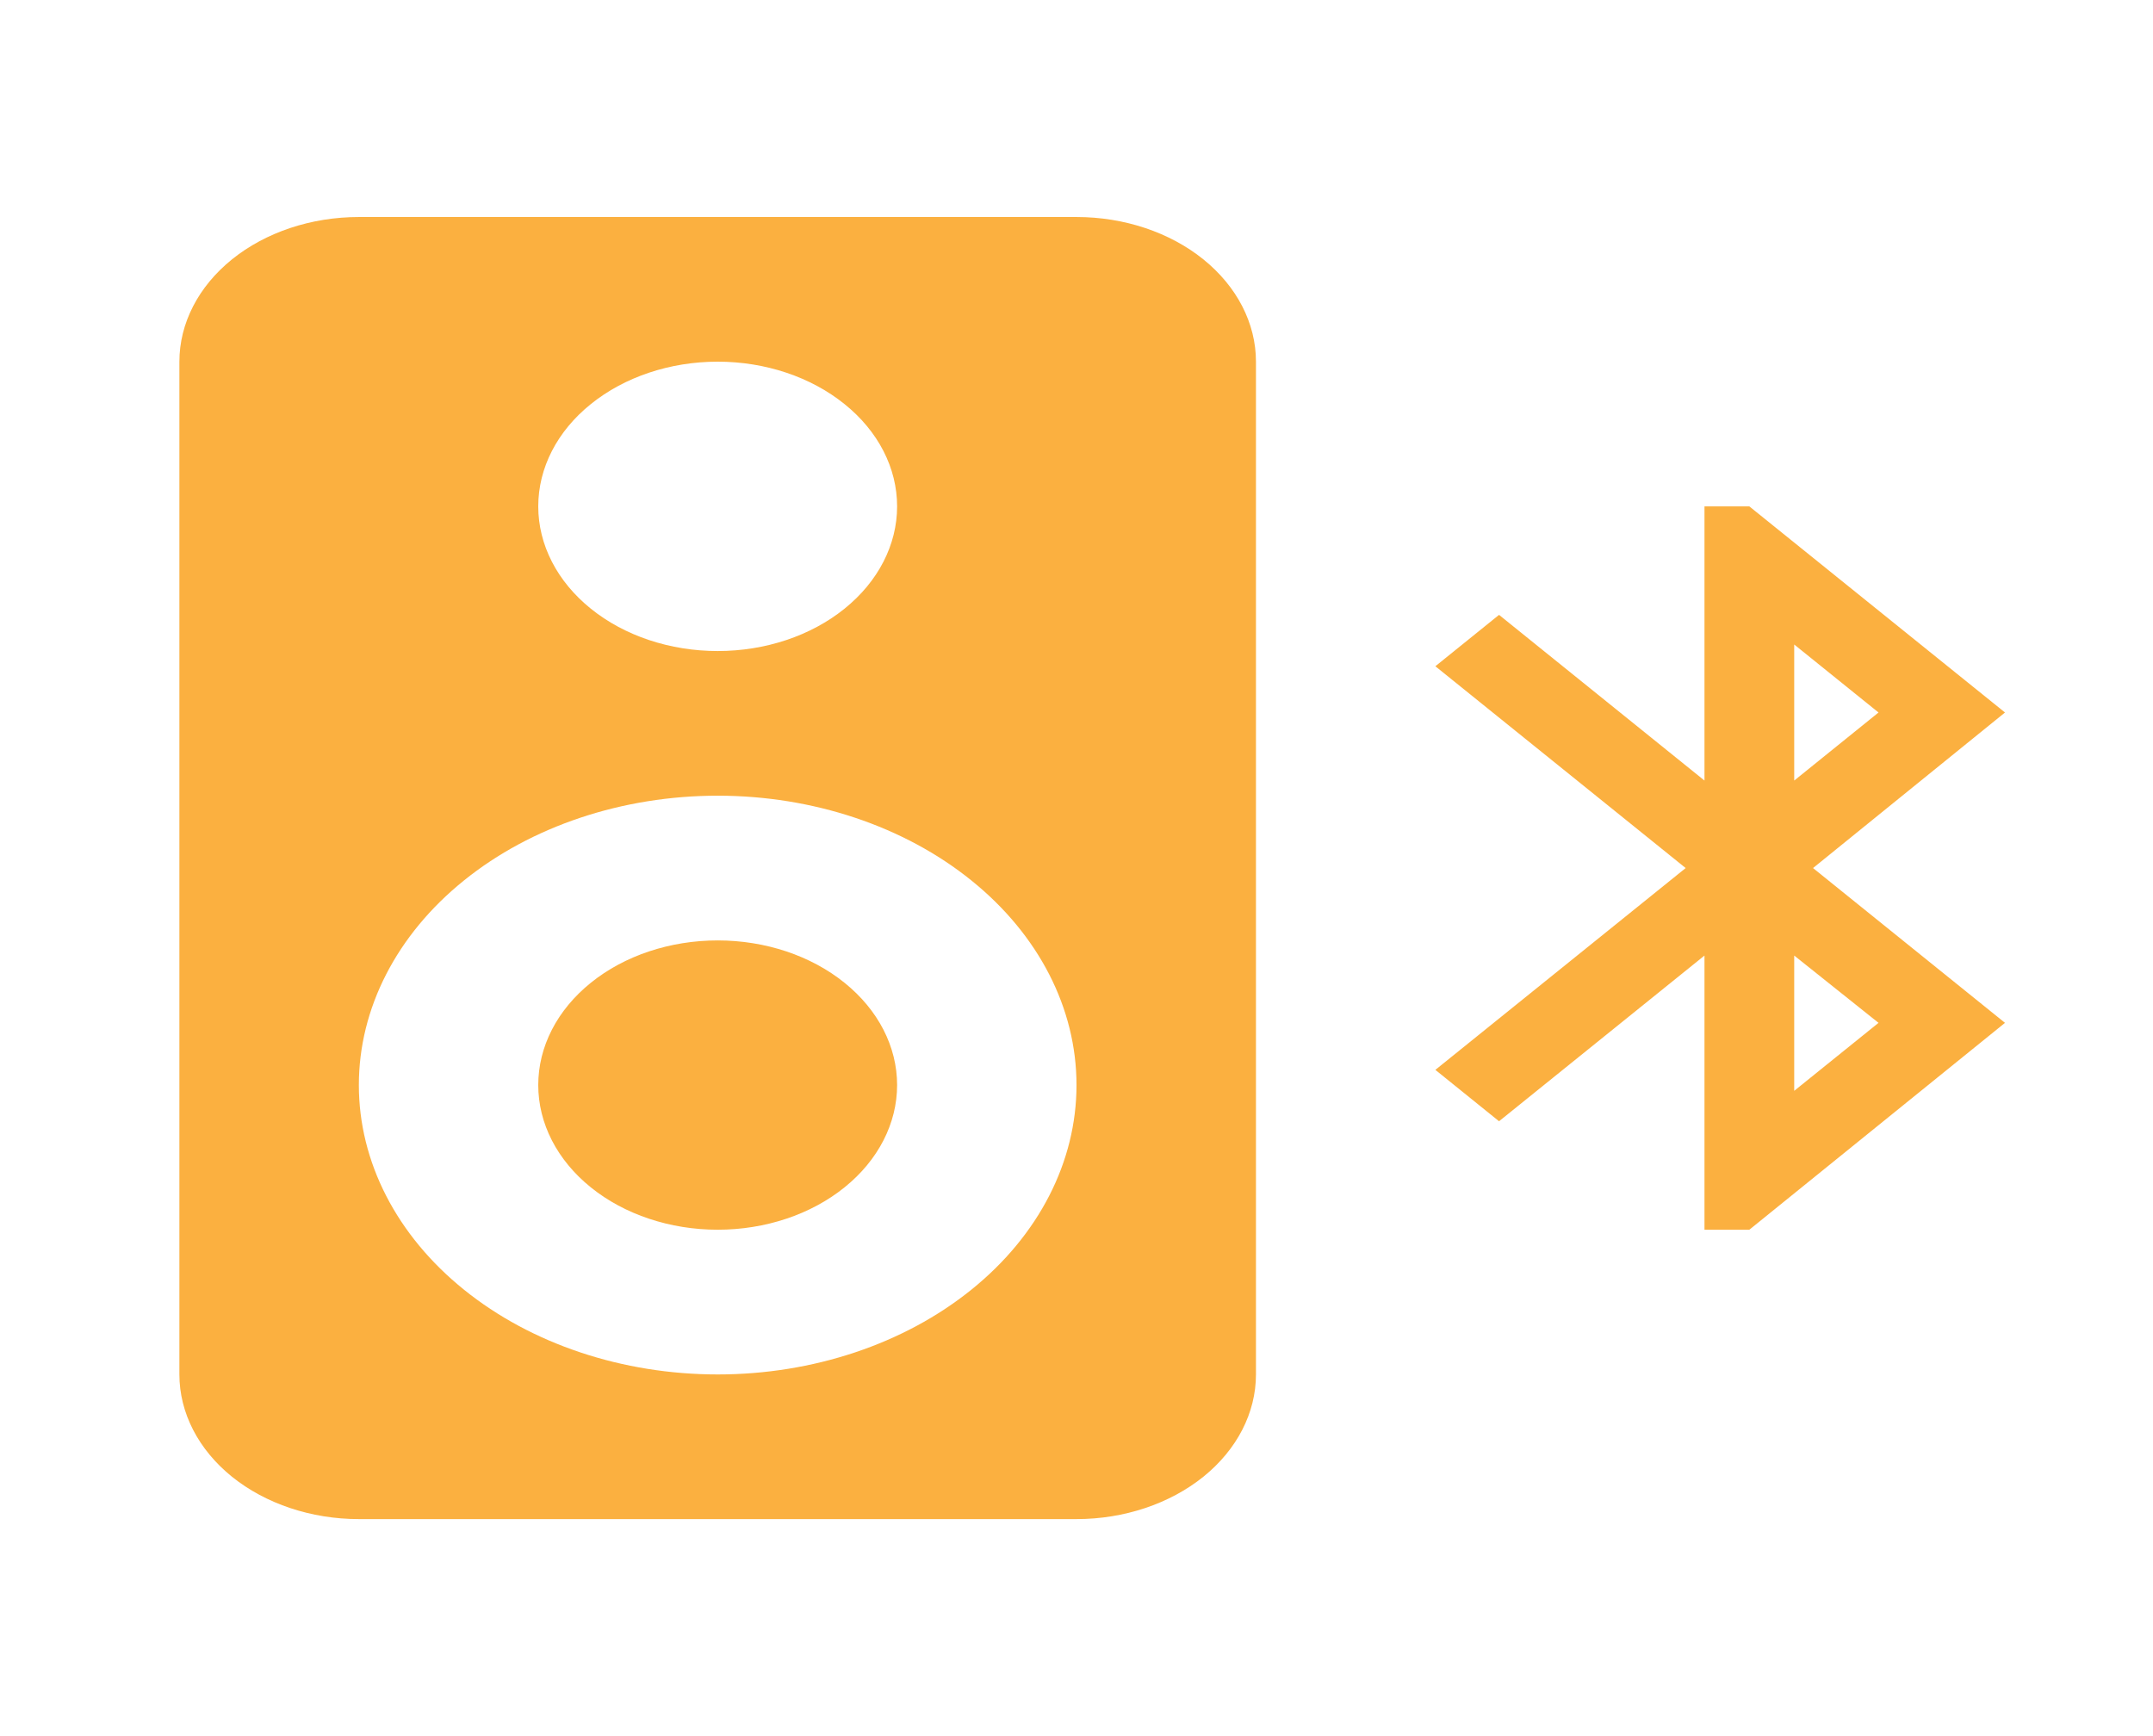 <svg width="31" height="25" viewBox="0 0 31 25" fill="none" xmlns="http://www.w3.org/2000/svg">
<path d="M5.167 3.125C4.482 3.125 3.825 3.344 3.34 3.735C2.856 4.126 2.583 4.656 2.583 5.208V19.792C2.583 20.344 2.856 20.874 3.34 21.265C3.825 21.655 4.482 21.875 5.167 21.875H15.5C16.185 21.875 16.842 21.655 17.327 21.265C17.811 20.874 18.084 20.344 18.084 19.792V5.208C18.084 4.656 17.811 4.126 17.327 3.735C16.842 3.344 16.185 3.125 15.5 3.125H5.167ZM10.334 5.208C11.019 5.208 11.676 5.428 12.16 5.819C12.645 6.209 12.917 6.739 12.917 7.292C12.917 7.844 12.645 8.374 12.16 8.765C11.676 9.156 11.019 9.375 10.334 9.375C9.648 9.375 8.991 9.156 8.507 8.765C8.022 8.374 7.75 7.844 7.75 7.292C7.75 6.739 8.022 6.209 8.507 5.819C8.991 5.428 9.648 5.208 10.334 5.208ZM24.542 7.292V11.24L21.584 8.854L20.667 9.594L24.271 12.5L20.667 15.406L21.584 16.146L24.542 13.76V17.708H25.188L28.869 14.729L26.105 12.5L28.869 10.26L25.188 7.292H24.542ZM25.834 9.281L27.048 10.26L25.834 11.24V9.281ZM10.334 11.458C11.704 11.458 13.018 11.897 13.987 12.679C14.956 13.46 15.5 14.52 15.5 15.625C15.5 16.73 14.956 17.79 13.987 18.571C13.018 19.353 11.704 19.792 10.334 19.792C8.963 19.792 7.649 19.353 6.68 18.571C5.711 17.79 5.167 16.73 5.167 15.625C5.167 14.52 5.711 13.46 6.68 12.679C7.649 11.897 8.963 11.458 10.334 11.458ZM10.334 13.542C9.648 13.542 8.991 13.761 8.507 14.152C8.022 14.543 7.75 15.072 7.75 15.625C7.75 16.177 8.022 16.707 8.507 17.098C8.991 17.489 9.648 17.708 10.334 17.708C11.019 17.708 11.676 17.489 12.16 17.098C12.645 16.707 12.917 16.177 12.917 15.625C12.917 15.072 12.645 14.543 12.16 14.152C11.676 13.761 11.019 13.542 10.334 13.542ZM25.834 13.76L27.048 14.729L25.834 15.708V13.76Z" fill="#FBB040"/>
</svg>
